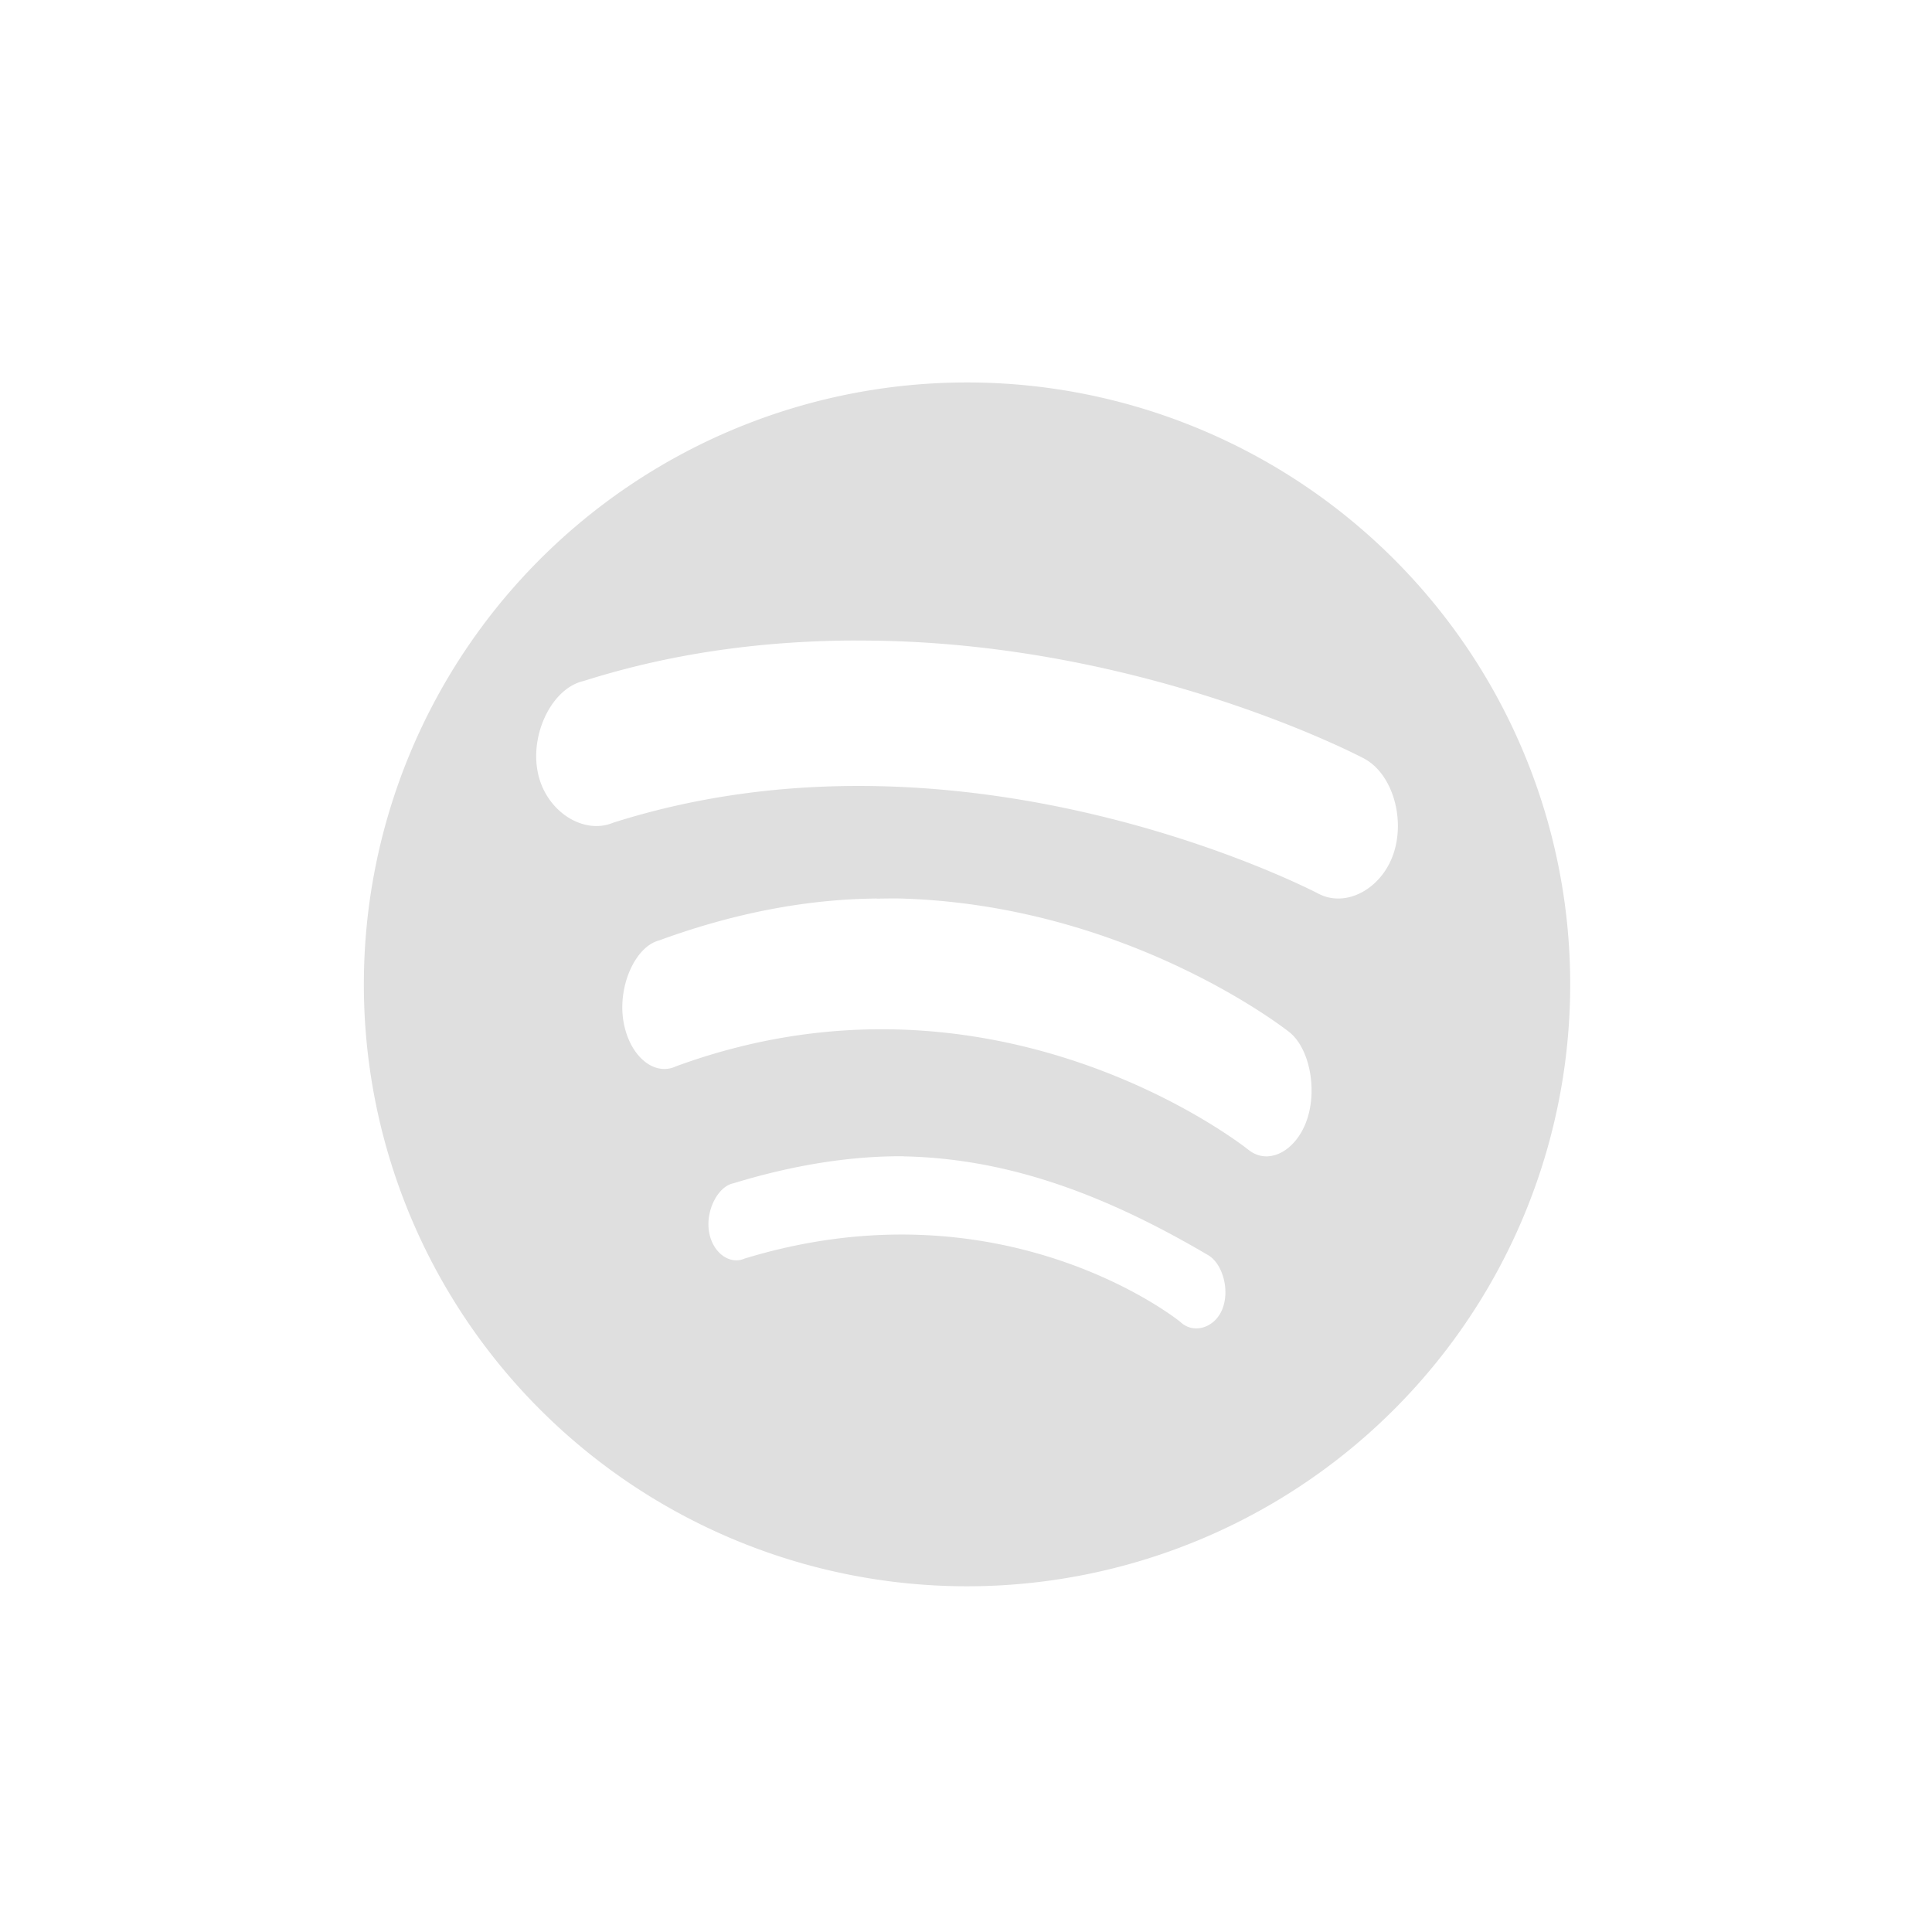 <?xml version="1.0" encoding="UTF-8" standalone="no"?>
<svg
   xmlns:dc="http://purl.org/dc/elements/1.1/"
   xmlns:cc="http://creativecommons.org/ns#"
   xmlns:rdf="http://www.w3.org/1999/02/22-rdf-syntax-ns#"
   xmlns:svg="http://www.w3.org/2000/svg"
   xmlns="http://www.w3.org/2000/svg"
   xmlns:sodipodi="http://sodipodi.sourceforge.net/DTD/sodipodi-0.dtd"
   xmlns:inkscape="http://www.inkscape.org/namespaces/inkscape"
   width="64"
   height="64"
   version="1.1"
   viewBox="0 0 16.933 16.933"
   id="svg17"
   sodipodi:docname="music.svg"
   inkscape:version="1.0.2 (e86c870879, 2021-01-15)">
  <sodipodi:namedview
     pagecolor="#ffffff"
     bordercolor="#666666"
     borderopacity="1"
     objecttolerance="10"
     gridtolerance="10"
     guidetolerance="10"
     inkscape:pageopacity="0"
     inkscape:pageshadow="2"
     inkscape:window-width="707"
     inkscape:window-height="665"
     id="namedview19"
     showgrid="false"
     inkscape:zoom="3.231699"
     inkscape:cx="-17.481639"
     inkscape:cy="16.017577"
     inkscape:window-x="8"
     inkscape:window-y="40"
     inkscape:window-maximized="0"
     inkscape:current-layer="svg17"
     inkscape:document-rotation="0" />
  <defs
     id="defs7">
    <linearGradient
       id="a"
       x1="47"
       x2="59.998"
       y1="41"
       y2="53.978"
       gradientTransform="matrix(0.211,0,0,0.218,-21.847,-3.404)"
       gradientUnits="userSpaceOnUse">
      <stop
         offset="0"
         id="stop2" />
      <stop
         stop-color="#242424"
         stop-opacity="0"
         offset="1"
         id="stop4" />
    </linearGradient>
  </defs>
  <path
     style="color:#dfdfdf;fill:currentColor;stroke-width:0.754"
     class="ColorScheme-Text"
     d="M 8.476,3.352 A 5.287,5.275 0 0 0 3.189,8.627 5.287,5.275 0 0 0 8.476,13.903 5.287,5.275 0 0 0 13.762,8.627 5.287,5.275 0 0 0 8.476,3.352 Z M 7.354,5.615 c 0.102,-0.002 0.206,-9.862e-4 0.307,0 2.415,0.033 4.294,1.033 4.294,1.033 0.245,0.13 0.362,0.518 0.26,0.829 -0.102,0.311 -0.416,0.484 -0.661,0.355 0,0 -3.063,-1.613 -6.181,-0.621 C 5.111,7.32 4.78,7.108 4.713,6.767 4.645,6.426 4.842,6.03 5.114,5.969 5.882,5.725 6.638,5.629 7.354,5.615 Z m 0.329,2.261 c 0.085,-7.536e-4 0.16,-0.003 0.243,0 1.993,0.069 3.373,1.169 3.373,1.169 0.177,0.139 0.248,0.499 0.156,0.768 -0.091,0.27 -0.333,0.406 -0.511,0.266 0,0 -2.196,-1.767 -5.017,-0.734 C 5.731,9.438 5.512,9.252 5.463,8.944 5.415,8.636 5.57,8.297 5.775,8.243 6.452,7.995 7.087,7.881 7.683,7.875 Z m 0.237,2.259 c 0.975,0.019 1.844,0.38 2.676,0.87 0.124,0.081 0.184,0.31 0.115,0.474 -0.069,0.164 -0.255,0.215 -0.367,0.106 0,0 -1.538,-1.25 -3.819,-0.554 -0.131,0.057 -0.281,-0.052 -0.311,-0.237 -0.03,-0.185 0.078,-0.396 0.214,-0.423 0.536,-0.164 1.036,-0.24 1.493,-0.237 z"
     id="path5" />
</svg>
